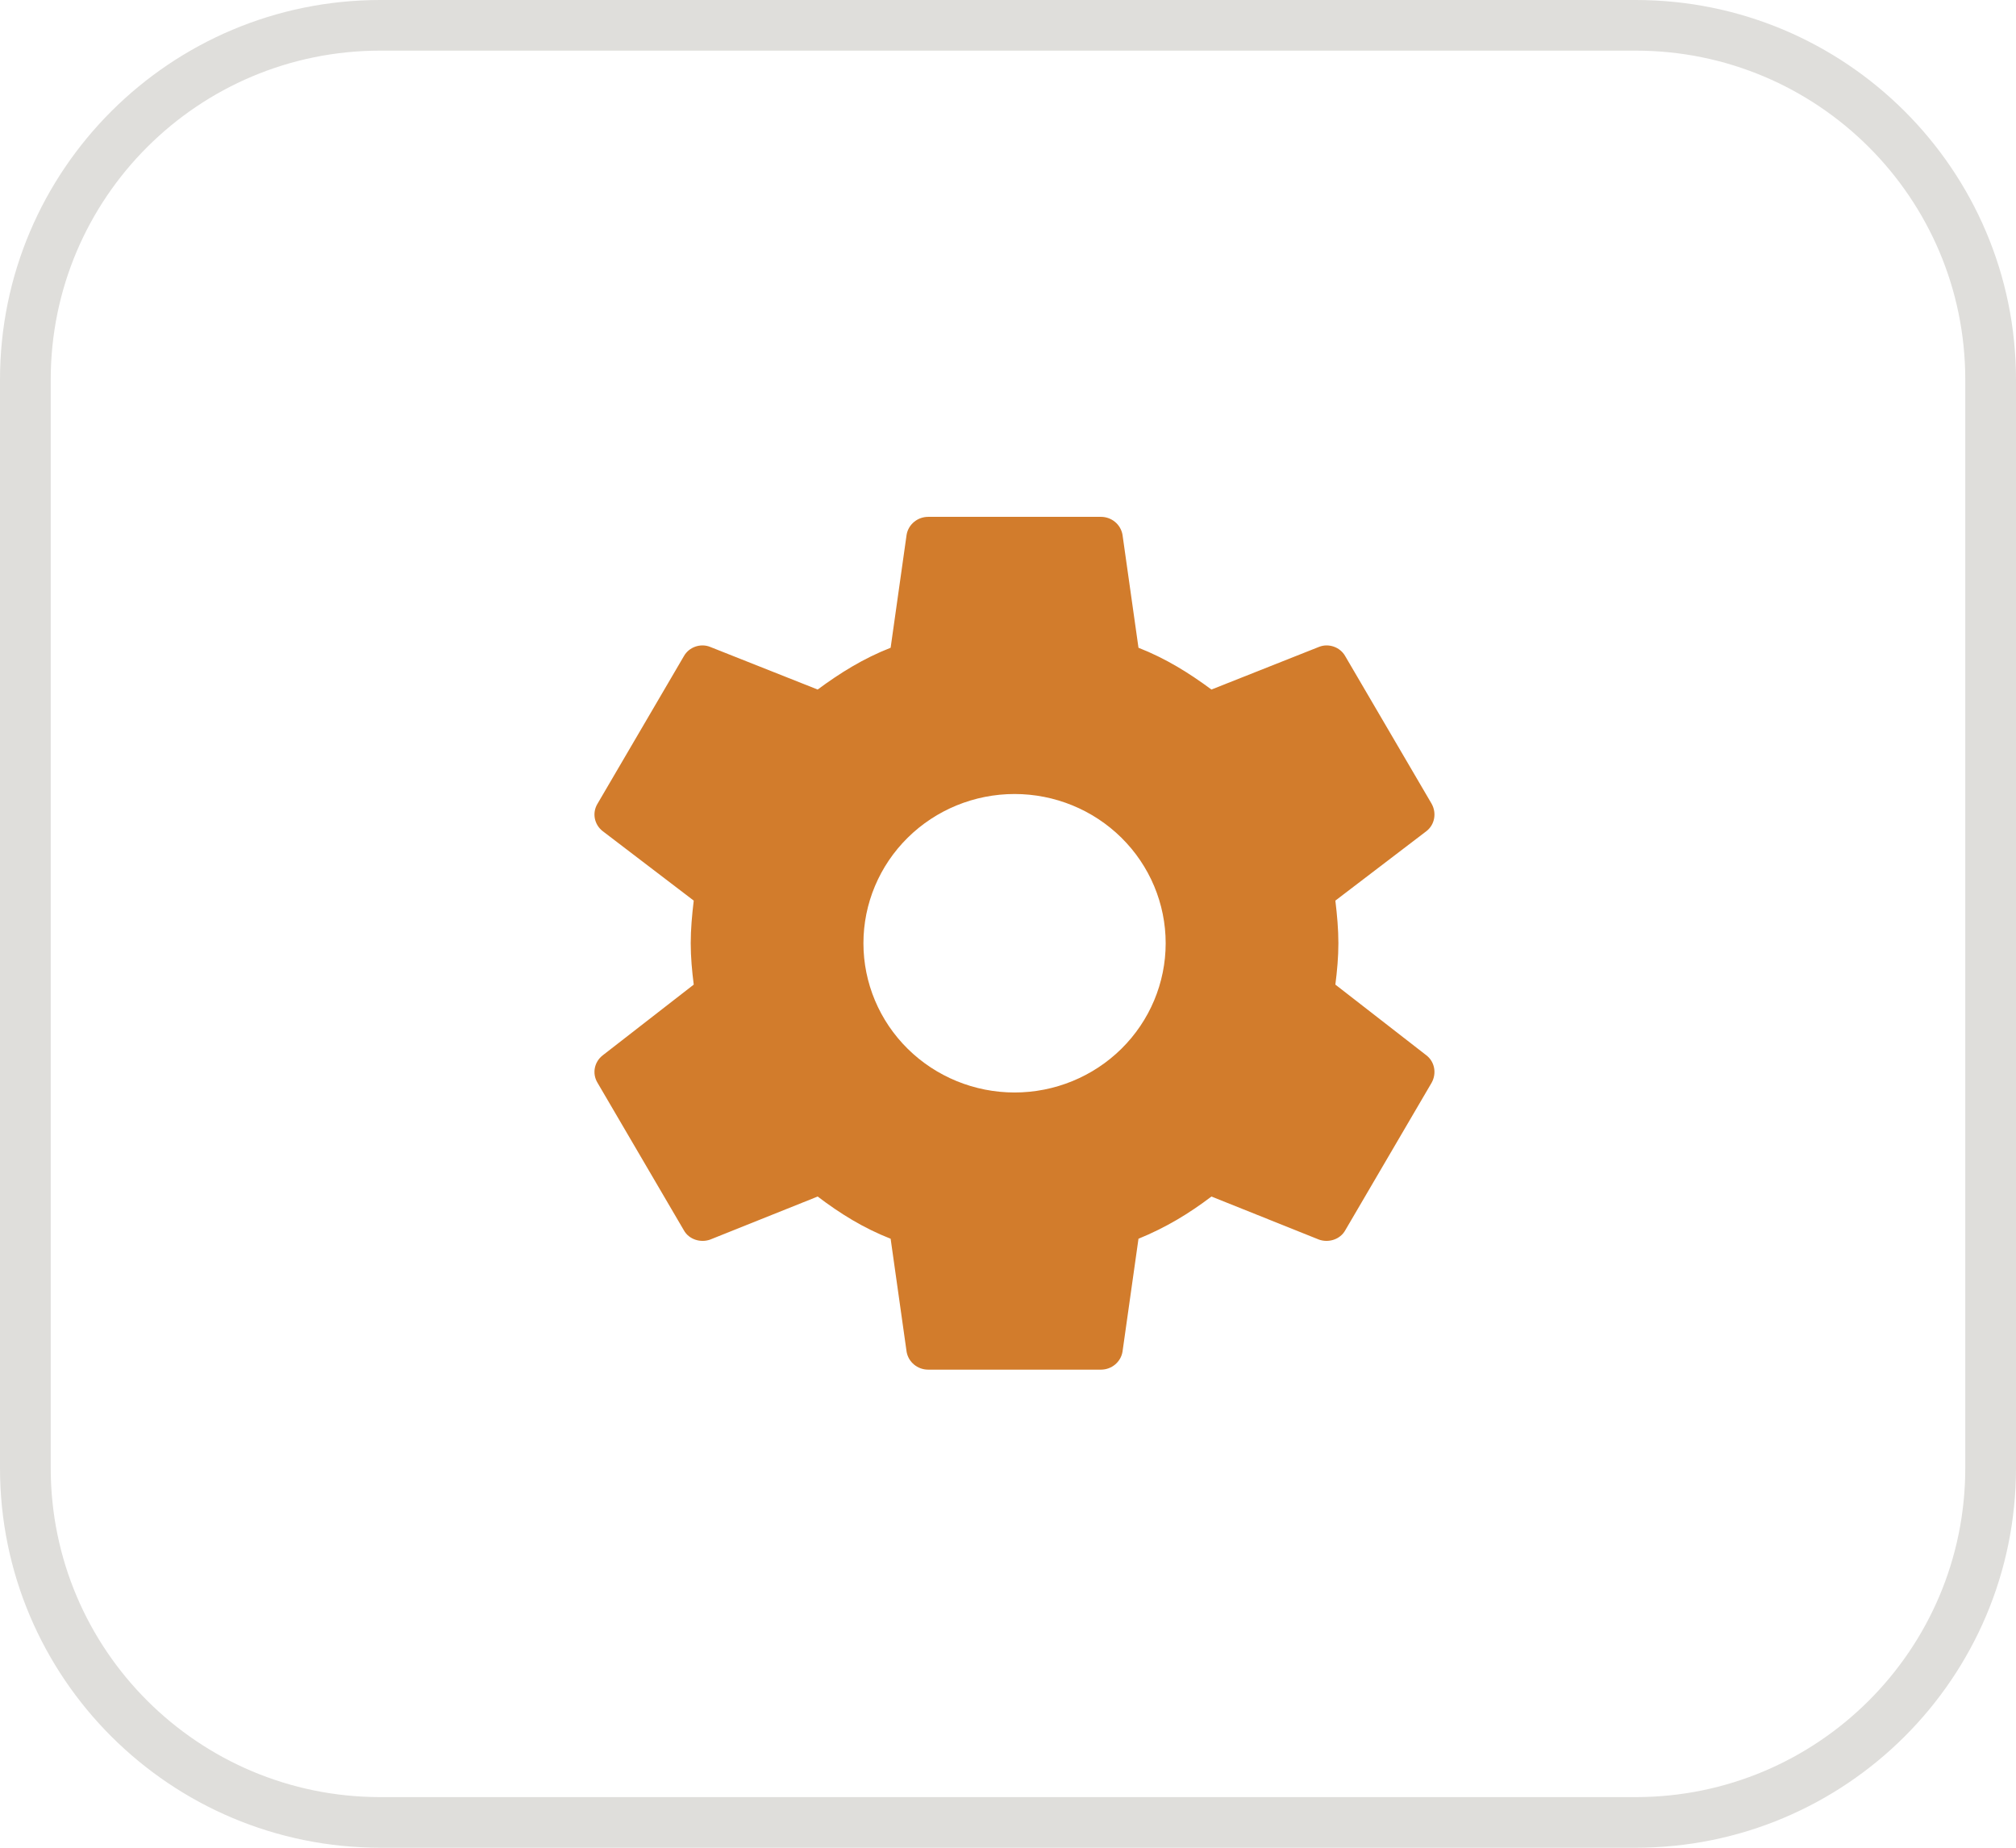 <svg width="156" height="143" viewBox="0 0 156 143" fill="none" xmlns="http://www.w3.org/2000/svg">
<path fill-rule="evenodd" clip-rule="evenodd" d="M126.566 3.918H29.434C15.345 3.918 3.925 15.319 3.925 29.384V113.616C3.925 127.681 15.345 139.082 29.434 139.082H126.566C140.655 139.082 152.075 127.681 152.075 113.616V29.384C152.075 15.319 140.655 3.918 126.566 3.918ZM29.434 0C13.178 0 0 13.155 0 29.384V113.616C0 129.845 13.178 143 29.434 143H126.566C142.822 143 156 129.845 156 113.616V29.384C156 13.155 142.822 0 126.566 0H29.434Z" fill="#DFDEDB"/>
<path d="M78.507 84.55C75.406 84.55 72.431 83.333 70.238 81.167C68.045 79.001 66.813 76.063 66.813 73C66.813 69.937 68.045 66.999 70.238 64.833C72.431 62.667 75.406 61.45 78.507 61.45C81.609 61.45 84.583 62.667 86.776 64.833C88.969 66.999 90.201 69.937 90.201 73C90.201 76.063 88.969 79.001 86.776 81.167C84.583 83.333 81.609 84.55 78.507 84.55ZM103.332 76.201C103.466 75.145 103.566 74.089 103.566 73C103.566 71.911 103.466 70.822 103.332 69.7L110.382 64.321C111.017 63.826 111.184 62.935 110.783 62.209L104.101 50.791C103.7 50.065 102.798 49.768 102.063 50.065L93.743 53.365C92.006 52.078 90.201 50.956 88.097 50.131L86.86 41.386C86.792 40.997 86.588 40.645 86.282 40.391C85.976 40.138 85.589 39.999 85.19 40H71.825C70.99 40 70.288 40.594 70.154 41.386L68.918 50.131C66.813 50.956 65.009 52.078 63.272 53.365L54.952 50.065C54.217 49.768 53.315 50.065 52.914 50.791L46.232 62.209C45.797 62.935 45.998 63.826 46.633 64.321L53.682 69.7C53.549 70.822 53.449 71.911 53.449 73C53.449 74.089 53.549 75.145 53.682 76.201L46.633 81.679C45.998 82.174 45.797 83.065 46.232 83.791L52.914 95.209C53.315 95.935 54.217 96.199 54.952 95.935L63.272 92.602C65.009 93.922 66.813 95.044 68.918 95.869L70.154 104.614C70.288 105.406 70.99 106 71.825 106H85.19C86.025 106 86.727 105.406 86.86 104.614L88.097 95.869C90.201 95.011 92.006 93.922 93.743 92.602L102.063 95.935C102.798 96.199 103.7 95.935 104.101 95.209L110.783 83.791C111.184 83.065 111.017 82.174 110.382 81.679L103.332 76.201Z" fill="#D27C2C"/>
</svg>
